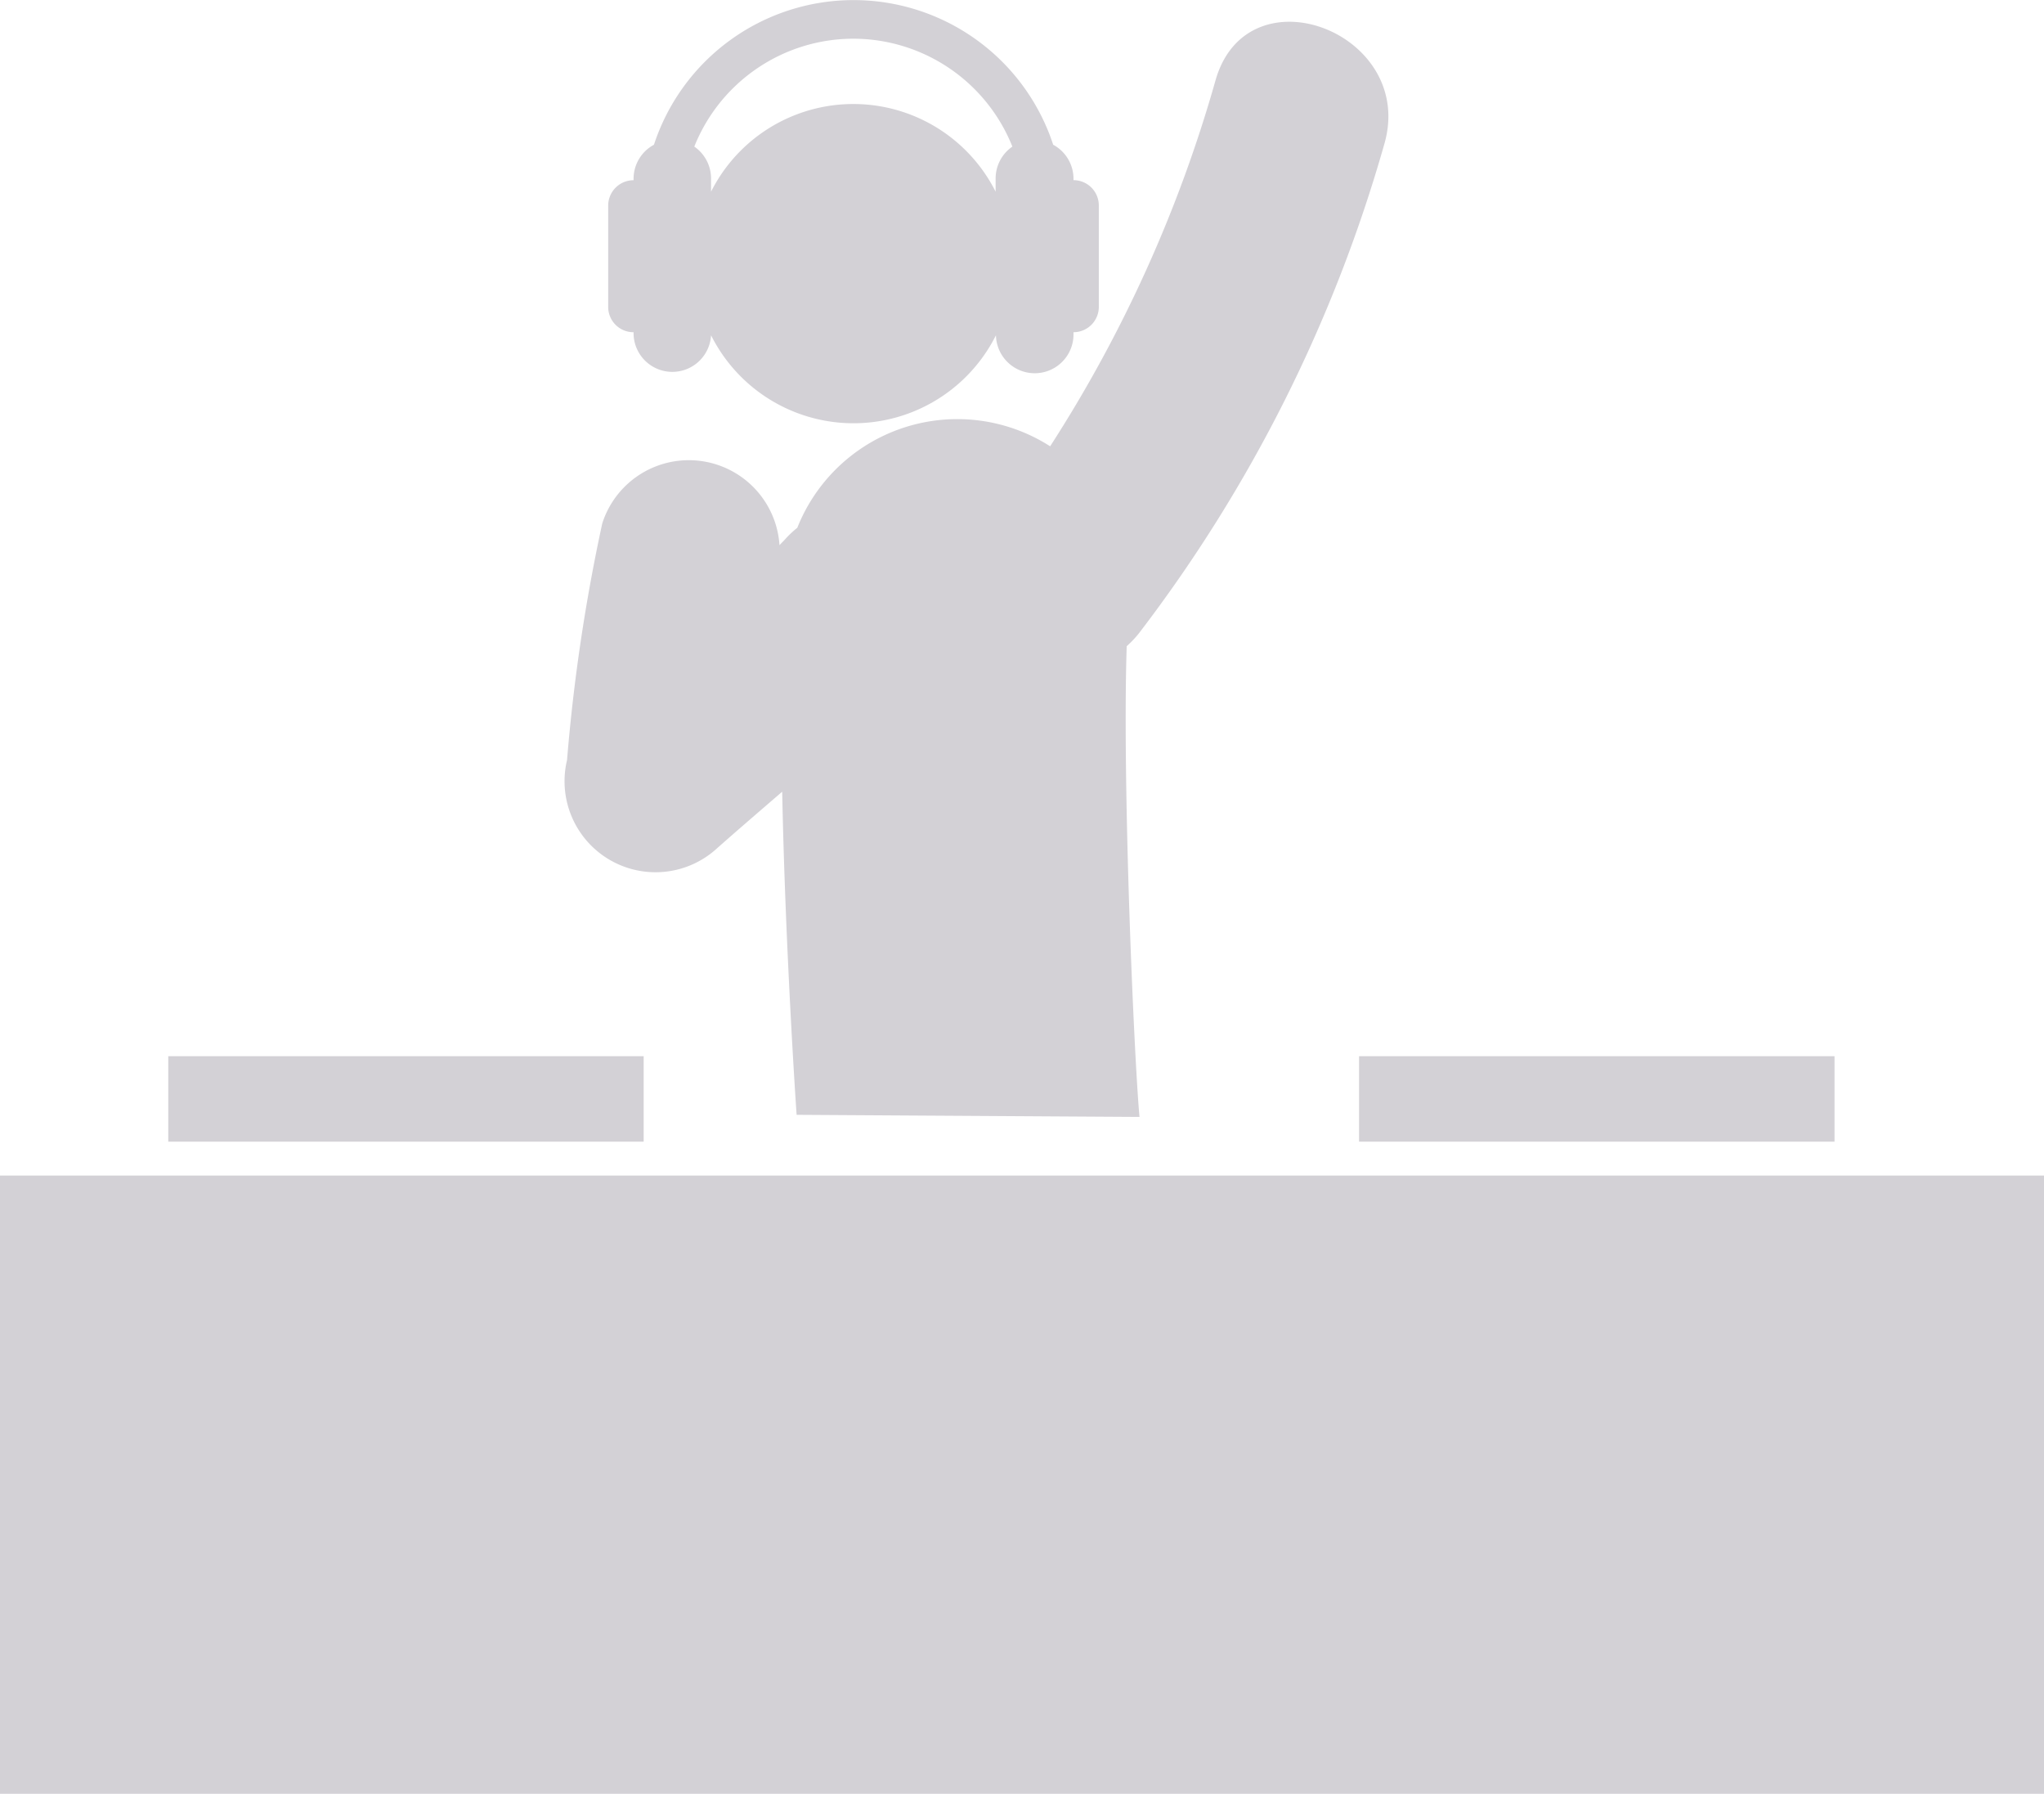 <svg xmlns="http://www.w3.org/2000/svg" width="31" height="27.202" viewBox="0 0 31 27.202"><defs><style>.a{fill:#d3d1d6;}</style></defs><g transform="translate(0 -3.627)"><g transform="translate(0 3.627)"><path class="a" d="M18.69,16.782c.324-.286.651-.567.978-.849.047,2.373.211,4.8.219,4.9l5.2.032c-.083-.907-.263-5.045-.194-7.139a1.511,1.511,0,0,0,.189-.2A22.152,22.152,0,0,0,28.8,6.112c.488-1.685-2.067-2.668-2.558-.974a20.549,20.549,0,0,1-2.51,5.557,2.611,2.611,0,0,0-3.835,1.236,1.456,1.456,0,0,0-.18.169c-.029.033-.061.062-.09.095a1.378,1.378,0,0,0-2.688-.33,27.487,27.487,0,0,0-.534,3.588A1.38,1.38,0,0,0,18.69,16.782Z" transform="translate(-7.805 -3.927)"/><path class="a" d="M18,8.665v.024a.588.588,0,0,0,1.175.022,2.416,2.416,0,0,0,4.321,0,.588.588,0,0,0,1.176-.024V8.665a.384.384,0,0,0,.384-.384V6.743a.384.384,0,0,0-.384-.384V6.336a.586.586,0,0,0-.308-.514,3.186,3.186,0,0,0-6.055,0A.585.585,0,0,0,18,6.336v.024a.385.385,0,0,0-.385.384V8.282A.383.383,0,0,0,18,8.665Zm3.335-4.451A2.6,2.6,0,0,1,23.745,5.85a.588.588,0,0,0-.254.484v.2a2.416,2.416,0,0,0-4.316,0v-.2a.588.588,0,0,0-.254-.484A2.6,2.6,0,0,1,21.333,4.214Z" transform="translate(-8.391 -3.627)"/><rect class="a" width="31" height="9.375" transform="translate(0 17.827)"/><rect class="a" width="7.21" height="1.296" transform="translate(2.552 16.017)"/><rect class="a" width="7.211" height="1.296" transform="translate(20.612 16.017)"/></g></g></svg>